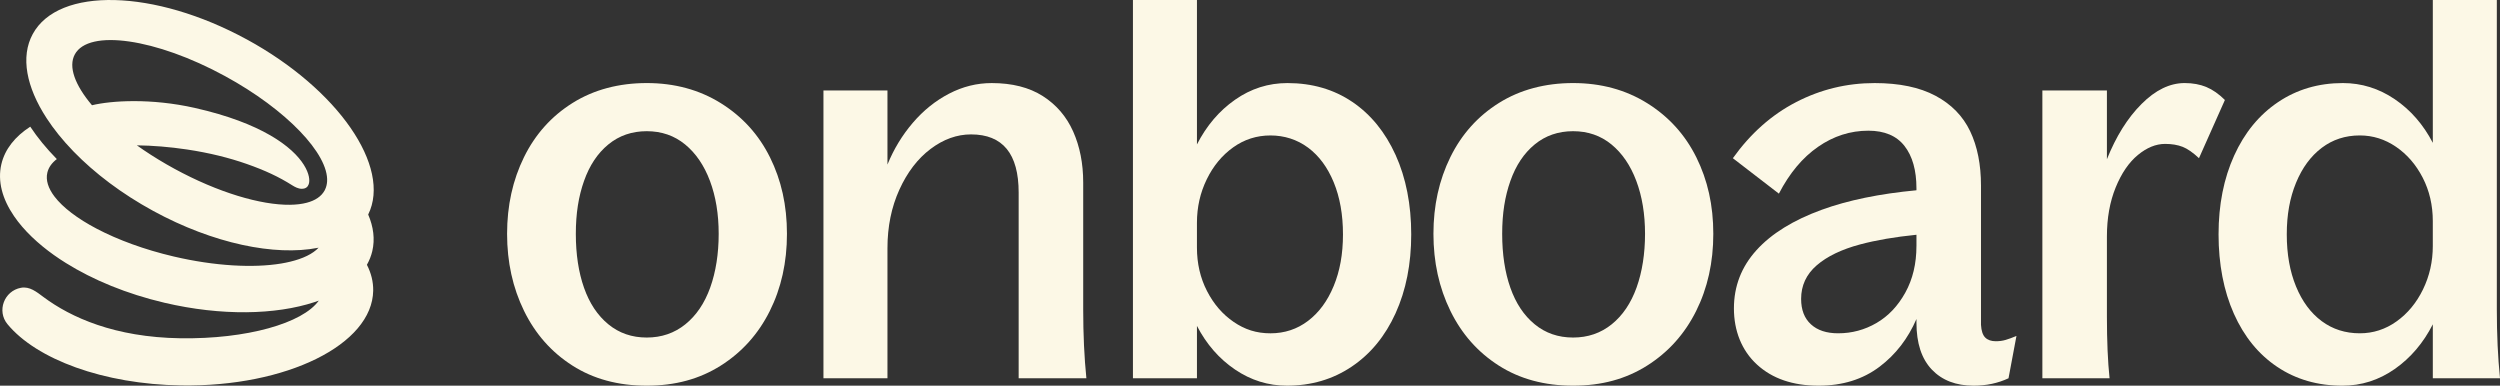 <?xml version="1.0" encoding="UTF-8"?>
<svg id="Layer_2" data-name="Layer 2" xmlns="http://www.w3.org/2000/svg" viewBox="0 0 1920 296.2">
  <rect x="0" y="0" width="1920" height="296.2" fill="#333333" stroke="none"/>
  <defs>
    <style>
      .cls-1 {
        fill: #fcf8e6;
      }
    </style>
  </defs>
  <g id="Layer_1-2" data-name="Layer 1">
    <g>
      <path class="cls-1" d="M553.58,79.23c-16.53-10.29-35.49-15.44-56.88-15.44s-40.63,5.08-56.88,15.24-28.72,24.04-37.38,41.65c-8.67,17.61-13,37.25-13,58.91s4.33,41.38,13,59.12c8.67,17.74,21.06,31.76,37.18,42.05,16.11,10.29,35.15,15.44,57.09,15.44s40.63-5.15,56.88-15.44c16.25-10.29,28.78-24.24,37.58-41.85,8.8-17.6,13.21-37.38,13.21-59.32s-4.34-41.24-13-58.71c-8.67-17.47-21.27-31.35-37.79-41.65Zm-8.13,141.6c-4.34,12.06-10.7,21.47-19.1,28.24-8.4,6.77-18.29,10.16-29.66,10.16s-21.2-3.38-29.46-10.16c-8.27-6.77-14.49-16.11-18.69-28.03-4.2-11.92-6.3-25.73-6.3-41.45s2.09-28.71,6.3-40.63c4.2-11.92,10.42-21.26,18.69-28.04,8.26-6.77,18.08-10.16,29.46-10.16s21.19,3.39,29.46,10.16c8.26,6.77,14.63,16.12,19.1,28.04,4.47,11.92,6.7,25.46,6.7,40.63s-2.17,29.19-6.5,41.24Z"/>
      <path class="cls-1" d="M831.9,140.18c0-14.63-2.58-27.69-7.72-39.21-5.15-11.51-12.94-20.58-23.36-27.22-10.43-6.63-23.5-9.95-39.21-9.95-11.38,0-22.28,2.71-32.71,8.13-10.43,5.42-19.71,12.87-27.83,22.35-8.13,9.49-14.63,20.18-19.5,32.1v-56.88h-49.16v221.03h49.16v-99.95c0-16.52,3.05-31.49,9.14-44.9,6.1-13.41,14.08-23.83,23.97-31.29,9.88-7.45,20.25-11.17,31.08-11.17,12.19,0,21.33,3.73,27.43,11.17,6.1,7.45,9.14,18.63,9.14,33.52v142.61h52.01c-1.62-15.98-2.44-33.58-2.44-52.82v-97.51Z"/>
      <path class="cls-1" d="M1038.51,78.22c-14.22-9.61-30.82-14.42-49.77-14.42-14.63,0-28.04,4.27-40.22,12.8-12.19,8.53-21.94,19.98-29.26,34.33V0h-49.16V290.51h49.16v-40.22c7.31,14.09,17.06,25.26,29.26,33.52,12.19,8.26,25.46,12.39,39.82,12.39,18.69,0,35.28-4.87,49.77-14.63,14.49-9.75,25.73-23.43,33.72-41.04,7.99-17.6,11.99-37.79,11.99-60.54s-4-43.34-11.99-60.95c-7.99-17.6-19.1-31.22-33.32-40.83Zm-14.22,141.4c-4.74,11.52-11.31,20.45-19.71,26.82-8.4,6.37-18.02,9.55-28.85,9.55s-19.71-2.91-28.24-8.73c-8.53-5.82-15.38-13.75-20.52-23.77-5.15-10.02-7.72-21.13-7.72-33.32v-19.1c0-11.92,2.5-23.02,7.52-33.32,5.01-10.29,11.78-18.49,20.32-24.58,8.53-6.1,18.08-9.14,28.64-9.14s20.45,3.12,28.85,9.35c8.39,6.23,14.96,15.1,19.71,26.61,4.74,11.52,7.11,24.85,7.11,40.02s-2.37,28.11-7.11,39.62Z"/>
      <path class="cls-1" d="M1265.02,79.23c-16.53-10.29-35.49-15.44-56.88-15.44s-40.63,5.08-56.88,15.24c-16.25,10.16-28.72,24.04-37.38,41.65-8.67,17.61-13,37.25-13,58.91s4.33,41.38,13,59.12c8.67,17.74,21.06,31.76,37.18,42.05,16.11,10.29,35.15,15.44,57.09,15.44s40.63-5.15,56.88-15.44c16.25-10.29,28.78-24.24,37.58-41.85,8.8-17.6,13.21-37.38,13.21-59.32s-4.34-41.24-13-58.71c-8.67-17.47-21.27-31.35-37.79-41.65Zm-8.13,141.6c-4.34,12.06-10.7,21.47-19.1,28.24-8.4,6.77-18.29,10.16-29.66,10.16s-21.2-3.38-29.46-10.16c-8.27-6.77-14.49-16.11-18.69-28.03-4.2-11.92-6.3-25.73-6.3-41.45s2.09-28.71,6.3-40.63c4.2-11.92,10.42-21.26,18.69-28.04,8.26-6.77,18.08-10.16,29.46-10.16s21.19,3.39,29.46,10.16c8.26,6.77,14.63,16.12,19.1,28.04,4.47,11.92,6.7,25.46,6.7,40.63s-2.17,29.19-6.5,41.24Z"/>
      <path class="cls-1" d="M1532.78,262.07c-3.52,0-6.23-.95-8.13-2.84-1.9-1.89-2.98-5.14-3.25-9.75v-106.86c0-16.25-2.78-30.2-8.33-41.85-5.56-11.64-14.42-20.72-26.61-27.22-12.19-6.5-27.77-9.75-46.73-9.75-21.4,0-41.51,4.88-60.34,14.63-18.83,9.75-35.01,24.11-48.55,43.07l35.35,27.22c8.13-15.71,18.14-27.69,30.07-35.96,11.92-8.26,24.79-12.39,38.6-12.39,12.46,0,21.74,3.93,27.83,11.78,6.1,7.86,9.14,18.69,9.14,32.5v1.48c-28.34,2.66-52.6,7.65-72.73,14.98-21.94,7.99-38.67,18.35-50.18,31.08-11.52,12.74-17.27,27.63-17.27,44.69s5.89,32.24,17.68,43.07c11.78,10.83,27.56,16.25,47.34,16.25,18.42,0,34.06-4.87,46.93-14.63,12.36-9.37,21.75-21.58,28.24-36.57v2.85c0,15.71,3.92,27.7,11.78,35.96,7.85,8.26,18.55,12.39,32.1,12.39,4.87,0,9.55-.48,14.02-1.42,4.47-.95,8.73-2.38,12.8-4.27l6.1-32.51c-3.25,1.36-6.03,2.38-8.33,3.05-2.3,.68-4.81,1.02-7.52,1.02Zm-60.95-73.14c0,13.55-2.84,25.46-8.53,35.76-5.69,10.3-13.07,18.08-22.14,23.36-9.08,5.28-18.89,7.92-29.46,7.92-8.94,0-15.92-2.3-20.92-6.91-5.02-4.6-7.52-11.1-7.52-19.5,0-10.29,3.99-18.89,11.99-25.8,7.99-6.91,19.1-12.25,33.32-16.05,12.33-3.29,26.76-5.76,43.27-7.42v8.64Z"/>
      <path class="cls-1" d="M1694.49,66.84c-4.87-2.03-10.43-3.05-16.66-3.05-11.38,0-22.42,5.35-33.11,16.05-10.7,10.7-19.57,24.85-26.61,42.46v-52.82h-49.57v221.03h51.6c-1.36-13-2.03-28.71-2.03-47.13v-61.76c0-14.08,2.24-26.61,6.7-37.58,4.47-10.97,10.16-19.3,17.06-24.99,6.91-5.69,13.88-8.53,20.93-8.53,5.14,0,9.61,.75,13.41,2.23,3.79,1.49,7.99,4.41,12.6,8.74l19.91-44.69c-4.61-4.6-9.35-7.92-14.22-9.95Z"/>
      <path class="cls-1" d="M1920,290.51c-1.62-15.98-2.44-33.58-2.44-52.82V0h-49.16V109.7c-7.31-14.08-17.06-25.25-29.25-33.52-12.19-8.26-25.46-12.39-39.82-12.39-18.69,0-35.29,4.88-49.77,14.63-14.49,9.75-25.74,23.43-33.72,41.04-7.99,17.61-11.99,37.79-11.99,60.54s3.92,43.34,11.78,60.95c7.85,17.61,18.96,31.22,33.32,40.83,14.35,9.61,31.01,14.42,49.98,14.42,14.63,0,28.03-4.27,40.22-12.8,12.19-8.53,21.94-19.97,29.25-34.33v41.44h51.6Zm-59.12-68.26c-5.02,10.3-11.78,18.49-20.32,24.58-8.53,6.1-17.95,9.14-28.24,9.14-11.11,0-20.86-3.11-29.26-9.34-8.4-6.23-14.97-15.1-19.71-26.61-4.74-11.51-7.11-24.85-7.11-40.02s2.37-28.1,7.11-39.62c4.74-11.51,11.31-20.45,19.71-26.82,8.39-6.36,18.14-9.55,29.26-9.55,10.02,0,19.3,2.91,27.83,8.74,8.53,5.83,15.37,13.75,20.52,23.77,5.14,10.02,7.72,21.13,7.72,33.32v19.1c0,11.92-2.51,23.03-7.52,33.32Z"/>
      <path class="cls-1" d="M189.52,30.27C118.57-8.4,44.99-10.26,25.16,26.11c-9.57,17.56-4.87,40.81,10.55,64.53,.02,.03,.04,.06,.06,.1,5.46,8.41,12.28,16.87,20.29,25.16,.18,.19,.36,.38,.55,.58,16.07,16.53,36.87,32.32,61.1,45.53,46.22,25.19,93.55,34.77,126.43,28.32,.19-.04,.38-.08,.57-.12-4.5,4.79-12.02,8.41-21.81,10.76-2.19,.54-4.5,1-6.91,1.41-21.38,3.55-50.96,2.01-82.54-5.38-22.64-5.31-43-12.85-59.19-21.35-14.73-7.74-26.01-16.29-32.41-24.7-4.81-6.34-6.85-12.58-5.5-18.34,.93-4,3.44-7.49,7.28-10.44-8.31-8.51-14.67-16.3-20.4-24.89-11.65,7.54-19.48,17.26-22.19,28.84-3.03,12.95,.69,26.66,9.76,39.9,3.65,5.35,8.19,10.63,13.49,15.75,2.66,2.57,5.51,5.09,8.54,7.57,5.35,4.38,11.29,8.61,17.73,12.62,20.73,12.95,46.73,23.76,75.81,30.57,43.75,10.24,85.26,9.31,115.12-.49,1.13-.37,2.23-.75,3.32-1.15-12.31,17.35-55.33,29.66-106.29,28.9-50.54-.76-84.11-16.04-105.07-31.63-5.46-4.06-10.68-8.37-17.37-7.14-12.94,2.39-18.7,17.83-10.32,27.97,22.18,26.83,73.45,46.12,133.44,47.02,80.79,1.21,146.78-31.39,147.41-72.83,.1-6.84-1.59-13.48-4.83-19.82,1.87-3.31,3.27-6.82,4.14-10.53,2.13-9.12,.91-18.62-3.16-28.06,18.1-36.52-23.19-96.33-93.26-134.52Zm61.69,109.17c-.15,2.26-.68,4.36-1.63,6.29-.09,.19-.19,.38-.29,.57-2.5,4.59-7.23,7.7-13.68,9.4-3.73,.99-8.04,1.51-12.83,1.57-22.41,.29-55.34-9.41-88.81-27.65-8.36-4.56-16.26-9.38-23.59-14.34-1.79-1.21-3.54-2.43-5.26-3.66,12.1,.15,25.04,1.18,38.41,3.17,17.17,2.57,32.4,6.39,45.8,11.07,14.22,4.97,24.92,10.01,35.06,16.43,2.06,1.3,4.63,2.68,7.3,2.7,3.3,.02,4.71-1.6,5.39-3.46,1.03-2.79,.51-8.15-3.69-14.88-8.71-13.95-32.45-32.18-83.69-43.75-33.85-7.64-64.34-5.63-79.05-2.08-12.99-15.36-18.38-29.54-13.18-39.08,10.72-19.66,62.34-12.2,115.31,16.68,47.38,25.82,79.78,60.03,78.43,81.02Z"/>
    </g>
  </g>
</svg>